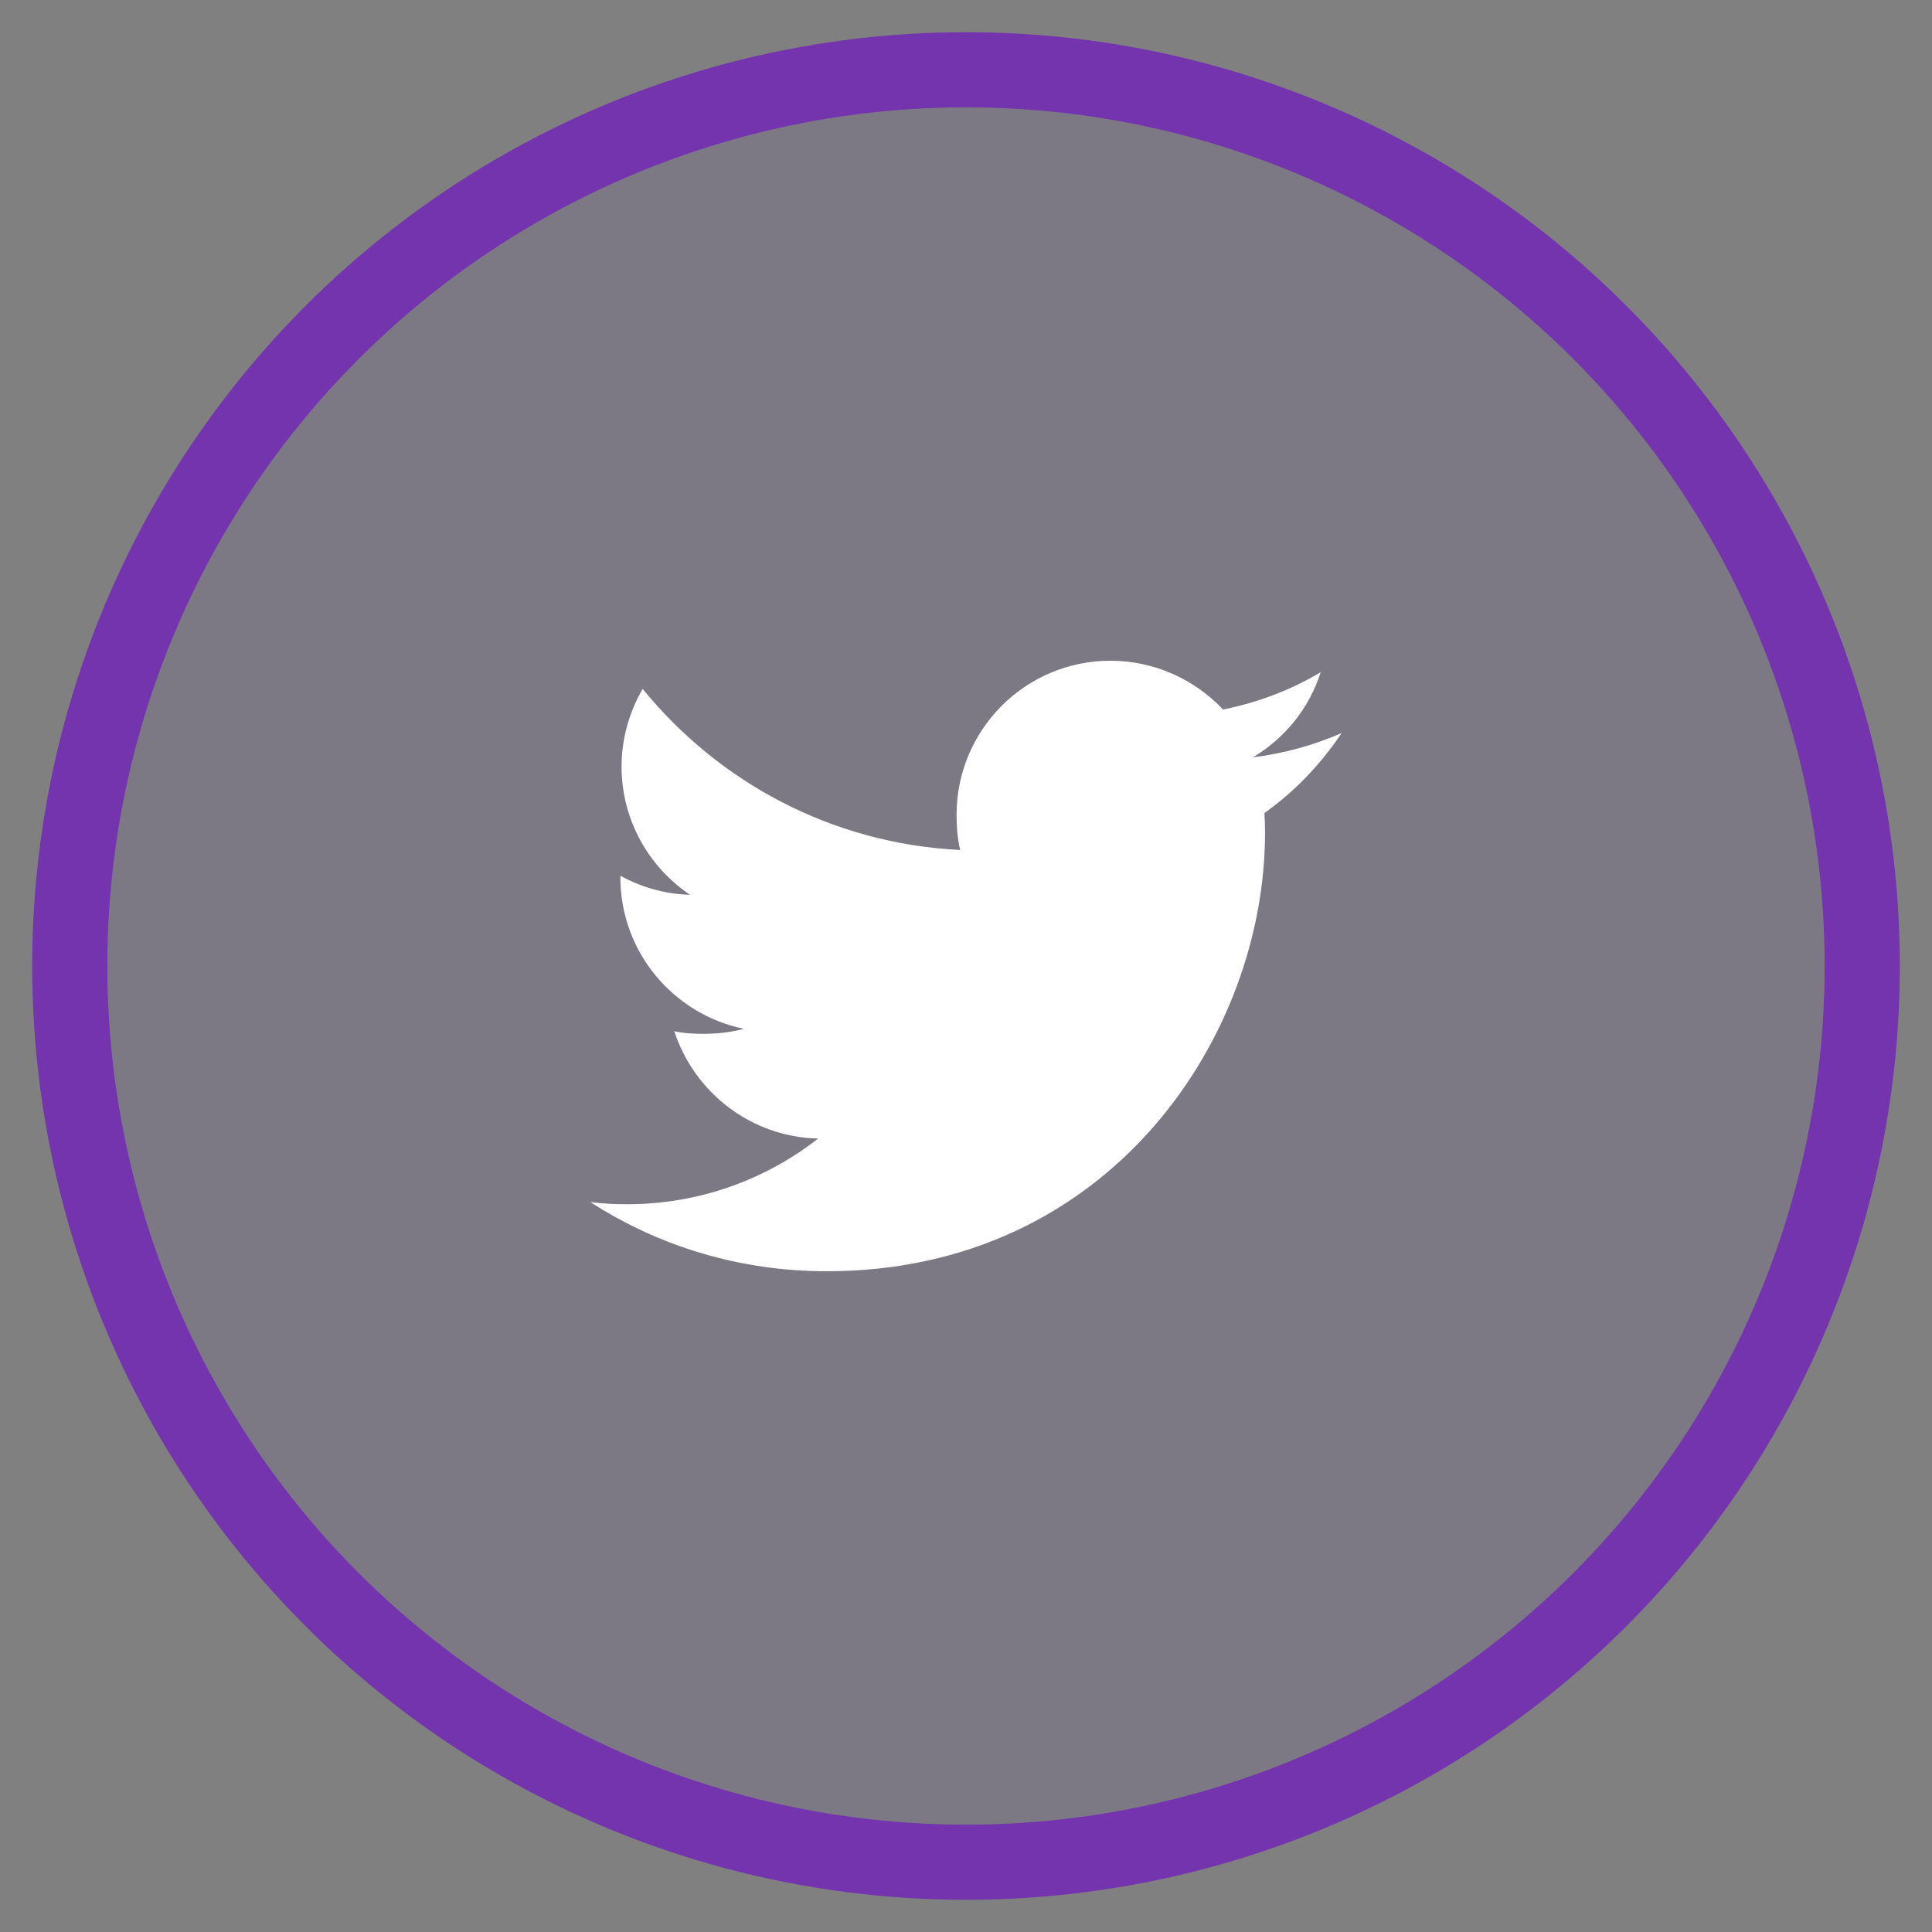 <svg width="36" height="36" viewBox="0 0 36 36" fill="none" xmlns="http://www.w3.org/2000/svg">
<rect x="0" y="0" width="36" height="36" fill="#808080" stroke="none"/>
<circle cx="18" cy="18" r="16.7" fill="#5B44B0" fill-opacity="0.1" stroke="#7334AE" stroke-width="1.4" stroke-linejoin="round"/>
<g clip-path="url(#clip0_932_1696)">
<path d="M25 13.659C24.479 13.887 23.925 14.039 23.346 14.112C23.941 13.757 24.395 13.199 24.609 12.526C24.054 12.857 23.442 13.09 22.789 13.221C22.262 12.66 21.511 12.312 20.692 12.312C19.103 12.312 17.824 13.602 17.824 15.183C17.824 15.411 17.843 15.63 17.891 15.838C15.505 15.722 13.393 14.578 11.975 12.836C11.727 13.265 11.582 13.757 11.582 14.287C11.582 15.28 12.094 16.162 12.857 16.672C12.396 16.663 11.943 16.529 11.56 16.318C11.56 16.327 11.56 16.338 11.56 16.35C11.56 17.744 12.555 18.903 13.86 19.17C13.626 19.234 13.371 19.264 13.107 19.264C12.923 19.264 12.738 19.254 12.564 19.215C12.935 20.352 13.991 21.188 15.245 21.215C14.269 21.979 13.029 22.439 11.687 22.439C11.451 22.439 11.226 22.428 11 22.399C12.271 23.219 13.778 23.688 15.403 23.688C20.684 23.688 23.572 19.312 23.572 15.52C23.572 15.393 23.568 15.271 23.561 15.149C24.131 14.745 24.61 14.24 25 13.659Z" fill="white"/>
</g>
<defs>
<clipPath id="clip0_932_1696">
<rect width="14" height="14" fill="white" transform="translate(11 11)"/>
</clipPath>
</defs>
</svg>
